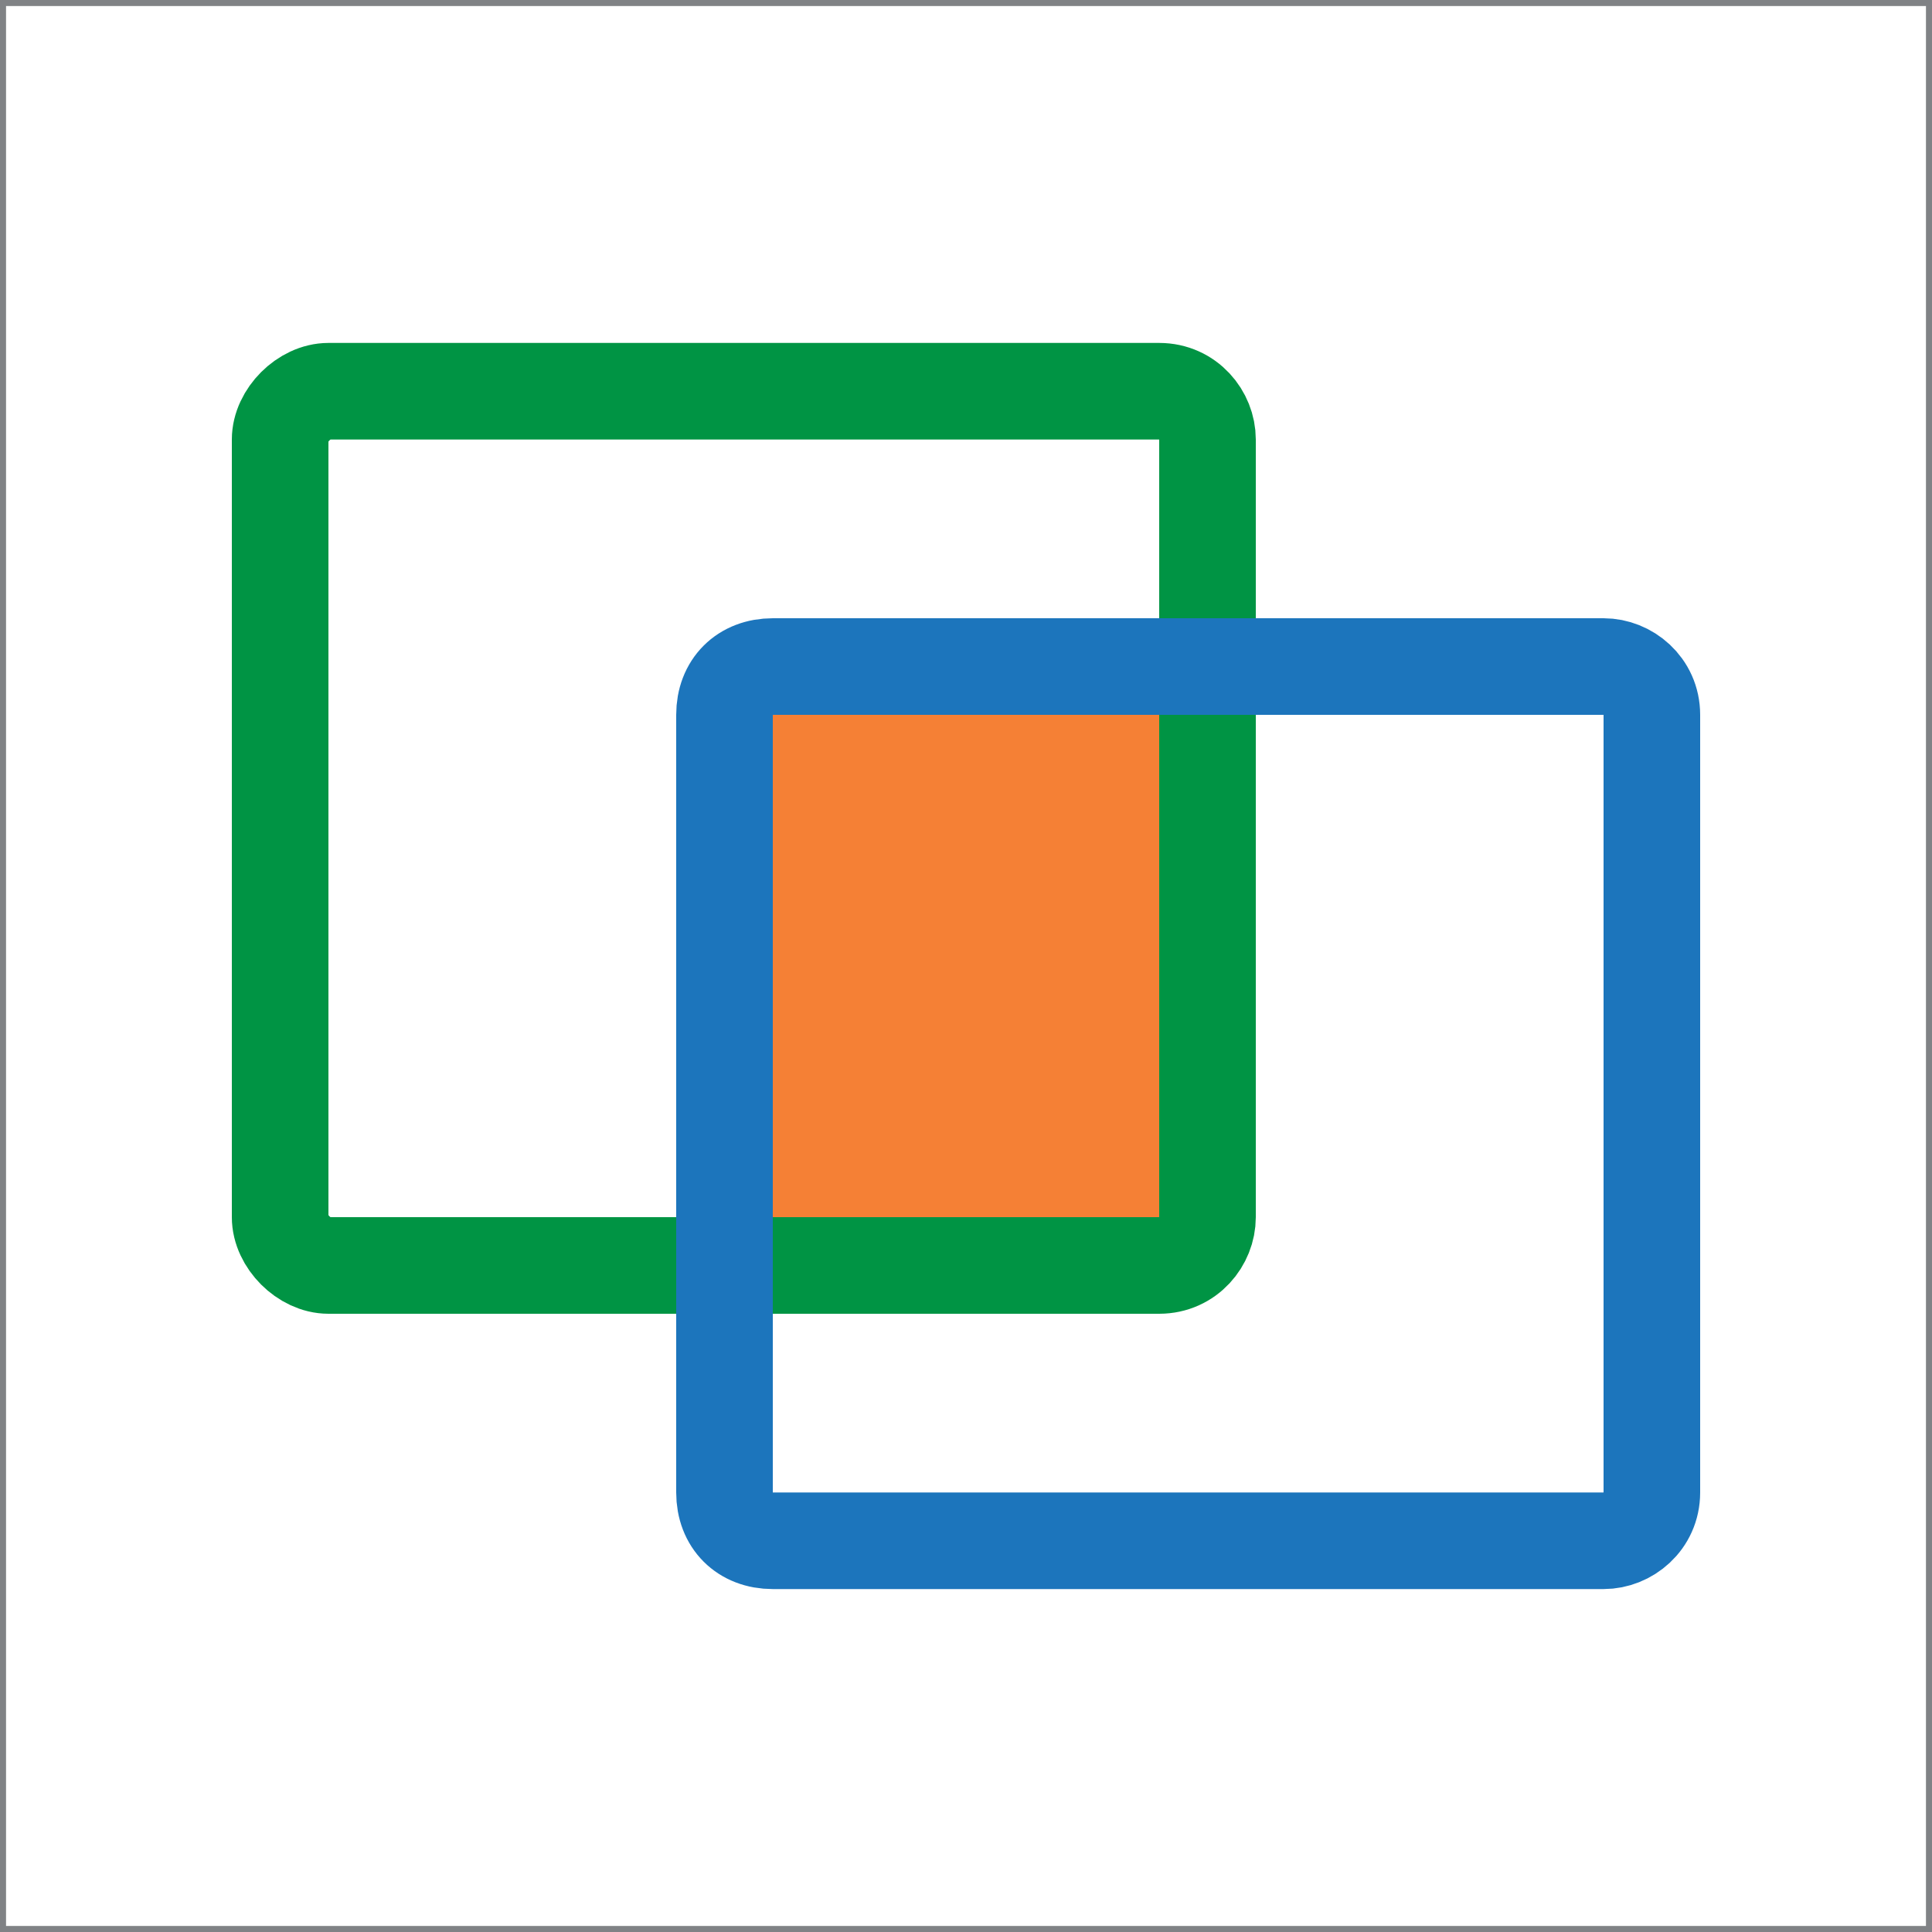 <?xml version="1.0" encoding="utf-8"?>
<!-- Generator: Adobe Illustrator 18.1.0, SVG Export Plug-In . SVG Version: 6.00 Build 0)  -->
<svg version="1.1" xmlns="http://www.w3.org/2000/svg" xmlns:xlink="http://www.w3.org/1999/xlink" x="0px" y="0px"
	 viewBox="0 0 40 40" enable-background="new 0 0 40 40" xml:space="preserve">
<g id="Layer_1" display="none">
	<g display="inline">
		<path fill="none" stroke="#009444" stroke-width="2" stroke-miterlimit="10" d="M17,23.4H4.7c-0.5,0-1-0.4-1-1V10.9
			c0-0.5,0.5-1,1-1H17c0.5,0,1,0.5,1,1v11.5C18,22.9,17.5,23.4,17,23.4z"/>
		<path fill="none" stroke="#1C75BC" stroke-width="2" stroke-miterlimit="10" d="M26.2,30.1H13.9c-0.6,0-1-0.4-1-1V17.6
			c0-0.6,0.4-1,1-1h12.3c0.5,0,1,0.4,1,1v11.5C27.2,29.7,26.8,30.1,26.2,30.1z"/>
		<path fill="none" stroke="#F15A29" stroke-width="2" stroke-miterlimit="10" d="M35.3,23.4H23c-0.5,0-1-0.4-1-1V10.9
			c0-0.5,0.5-1,1-1h12.3c0.6,0,1,0.5,1,1v11.5C36.3,22.9,35.9,23.4,35.3,23.4z"/>
	</g>
</g>
<g id="Layer_3">
	<g>
		<rect x="15" y="14.5" fill="#F58035" width="10.9" height="11.3"/>
		<path fill="none" stroke="#009444" stroke-width="2" stroke-miterlimit="10" d="M24,26.2H6.8c-0.5,0-1-0.5-1-1V9.1
			c0-0.5,0.5-1,1-1H24c0.6,0,1,0.5,1,1v16.1C25,25.7,24.6,26.2,24,26.2z"/>
		<path fill="none" stroke="#1C75BC" stroke-width="2" stroke-miterlimit="10" d="M33.2,31.9H16c-0.6,0-1-0.4-1-1V14.8
			c0-0.6,0.4-1,1-1h17.2c0.5,0,1,0.4,1,1v16.1C34.2,31.5,33.7,31.9,33.2,31.9z"/>
	</g>
</g>
<g id="Layer_4" display="none">
	<path display="inline" fill="none" stroke="#009BA7" stroke-width="2" stroke-miterlimit="10" d="M17.2,19H5c-0.5,0-1-0.5-1-1V6.5
		c0-0.5,0.5-1,1-1h12.3c0.6,0,1,0.5,1,1V18C18.2,18.6,17.8,19,17.2,19z"/>
	<path display="inline" fill="none" stroke="#3F403F" stroke-width="2" stroke-miterlimit="10" d="M26.5,25.8H14.2c-0.6,0-1-0.5-1-1
		V13.3c0-0.6,0.4-1,1-1h12.3c0.6,0,1,0.4,1,1v11.5C27.5,25.3,27,25.8,26.5,25.8z"/>
	<path display="inline" fill="none" stroke="#009BA7" stroke-width="2" stroke-miterlimit="10" d="M35.6,19H23.3c-0.5,0-1-0.5-1-1
		V6.5c0-0.5,0.5-1,1-1h12.3c0.6,0,1,0.5,1,1V18C36.6,18.6,36.2,19,35.6,19z"/>
</g>
<g id="raw_pc" display="none">
	<g display="inline">
		<path fill="#069CAF" d="M37.5,22.8h-35c-0.5,0-1-0.4-1-1v-7.6c0-0.6,0.5-1,1-1h35c0.5,0,1,0.4,1,1v7.6
			C38.5,22.4,38,22.8,37.5,22.8z"/>
		<rect x="26.7" y="15.9" fill="#FFFFFF" width="7.8" height="4.2"/>
		<g>
			<g>
				<path fill="#FFFFFF" d="M4.3,16.3v-1h0.8v1H4.3z"/>
				<path fill="#FFFFFF" d="M6.2,16.3v-1H7v1H6.2z"/>
				<path fill="#FFFFFF" d="M8.1,16.3v-1h0.8v1H8.1z"/>
				<path fill="#FFFFFF" d="M10,16.3v-1h0.8v1H10z"/>
				<path fill="#FFFFFF" d="M12,16.3v-1h0.8v1H12z"/>
			</g>
			<g>
				<path fill="#FFFFFF" d="M5.8,18.5v-1h0.8v1H5.8z"/>
				<path fill="#FFFFFF" d="M7.7,18.5v-1h0.8v1H7.7z"/>
				<path fill="#FFFFFF" d="M9.7,18.5v-1h0.8v1H9.7z"/>
				<path fill="#FFFFFF" d="M11.6,18.5v-1h0.8v1H11.6z"/>
				<path fill="#FFFFFF" d="M13.5,18.5v-1h0.8v1H13.5z"/>
			</g>
			<g>
				<path fill="#FFFFFF" d="M3.5,20.7v-1h0.8v1H3.5z"/>
				<path fill="#FFFFFF" d="M5.4,20.7v-1h0.8v1H5.4z"/>
				<path fill="#FFFFFF" d="M7.3,20.7v-1h0.8v1H7.3z"/>
				<path fill="#FFFFFF" d="M9.3,20.7v-1H10v1H9.3z"/>
				<path fill="#FFFFFF" d="M11.2,20.7v-1H12v1H11.2z"/>
			</g>
		</g>
	</g>
</g>
<g id="Layer_6" display="none">
	<g display="inline">
		<path fill="#FF6C2C" d="M37.5,22.8h-35c-0.5,0-1-0.4-1-1v-7.6c0-0.6,0.5-1,1-1h35c0.5,0,1,0.4,1,1v7.6
			C38.5,22.4,38,22.8,37.5,22.8z"/>
		<rect x="26.7" y="15.9" fill="#FFFFFF" width="7.8" height="4.2"/>
		<g>
			<g>
				<path fill="#FFFFFF" d="M4.3,16.3v-1h0.8v1H4.3z"/>
				<path fill="#FFFFFF" d="M6.2,16.3v-1H7v1H6.2z"/>
				<path fill="#FFFFFF" d="M8.1,16.3v-1h0.8v1H8.1z"/>
				<path fill="#FFFFFF" d="M10,16.3v-1h0.8v1H10z"/>
				<path fill="#FFFFFF" d="M12,16.3v-1h0.8v1H12z"/>
			</g>
			<g>
				<path fill="#FFFFFF" d="M5.8,18.5v-1h0.8v1H5.8z"/>
				<path fill="#FFFFFF" d="M7.7,18.5v-1h0.8v1H7.7z"/>
				<path fill="#FFFFFF" d="M9.7,18.5v-1h0.8v1H9.7z"/>
				<path fill="#FFFFFF" d="M11.6,18.5v-1h0.8v1H11.6z"/>
				<path fill="#FFFFFF" d="M13.5,18.5v-1h0.8v1H13.5z"/>
			</g>
			<g>
				<path fill="#FFFFFF" d="M3.5,20.7v-1h0.8v1H3.5z"/>
				<path fill="#FFFFFF" d="M5.4,20.7v-1h0.8v1H5.4z"/>
				<path fill="#FFFFFF" d="M7.3,20.7v-1h0.8v1H7.3z"/>
				<path fill="#FFFFFF" d="M9.3,20.7v-1H10v1H9.3z"/>
				<path fill="#FFFFFF" d="M11.2,20.7v-1H12v1H11.2z"/>
			</g>
		</g>
	</g>
</g>
<g id="Layer_2">
	<rect fill="none" stroke="#808285" stroke-width="0.25" stroke-miterlimit="10" width="40" height="40"/>
</g>
</svg>

